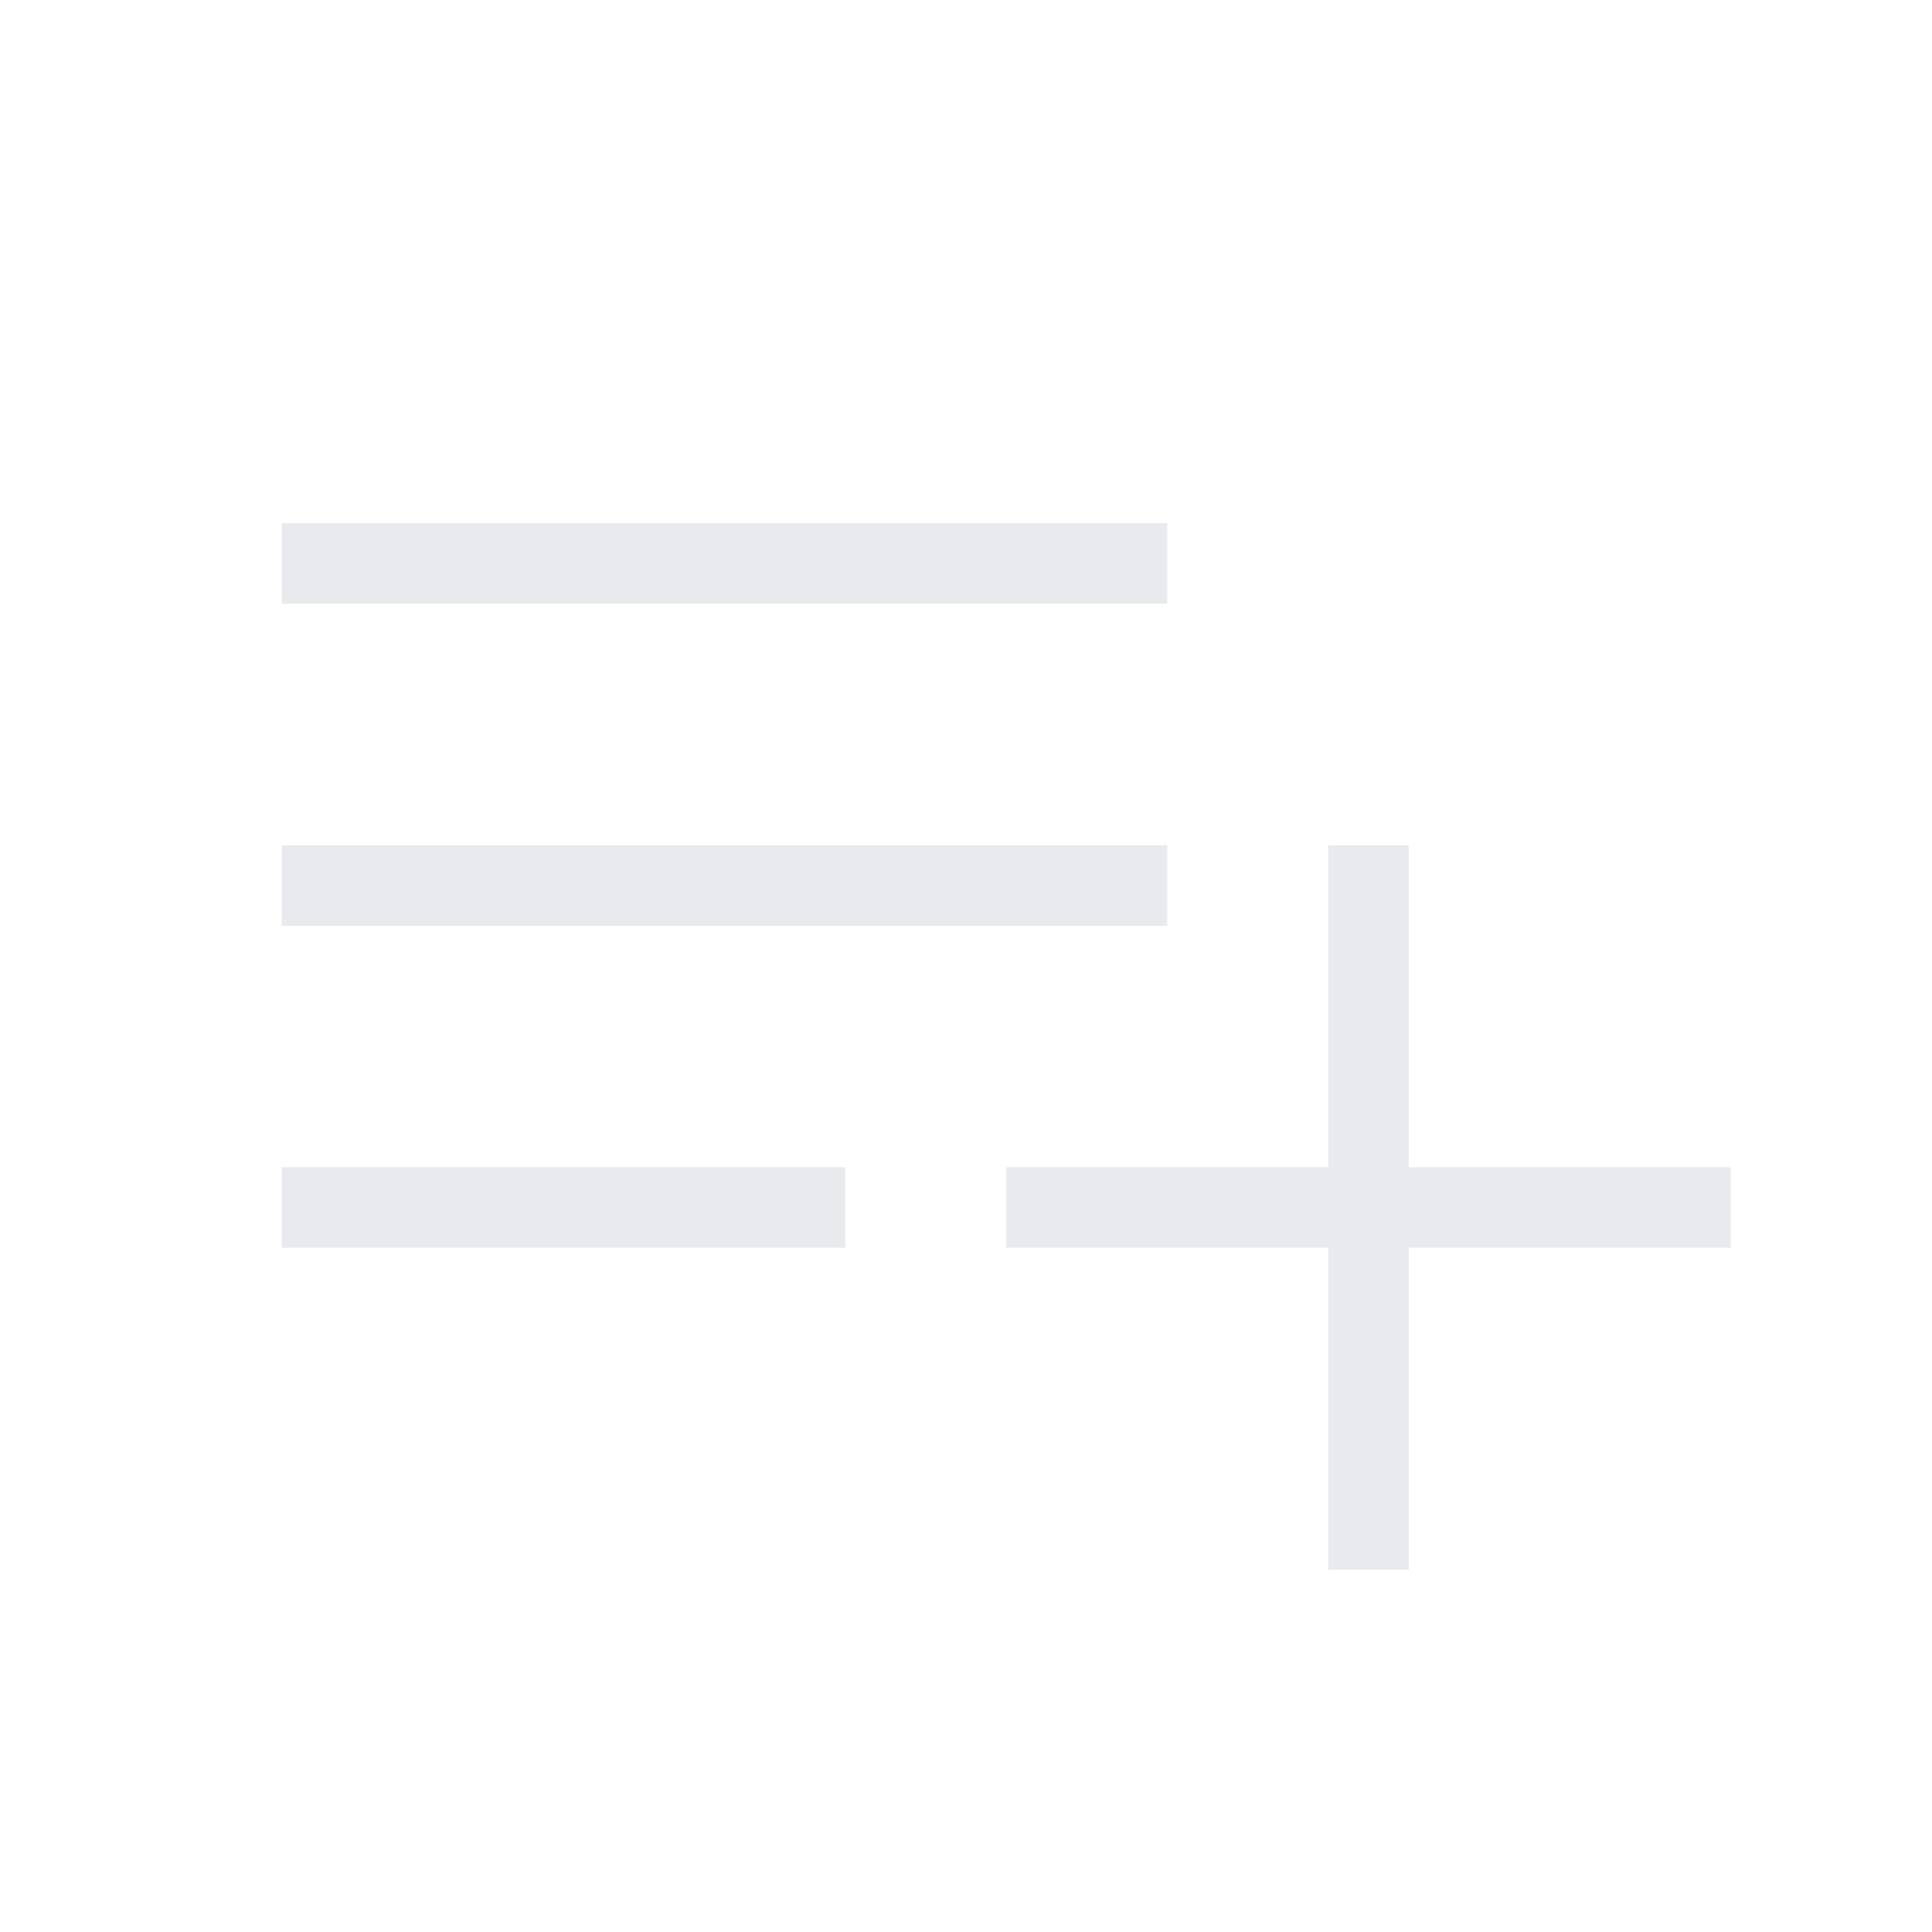 <svg xmlns="http://www.w3.org/2000/svg" height="24px" viewBox="0 -960 960 960" width="24px" fill="#e8eaed"><path d="M140-340v-40h280v40H140Zm0-160v-40h440v40H140Zm0-160v-40h440v40H140Zm520 480v-160H500v-40h160v-160h40v160h160v40H700v160h-40Z"/></svg>
